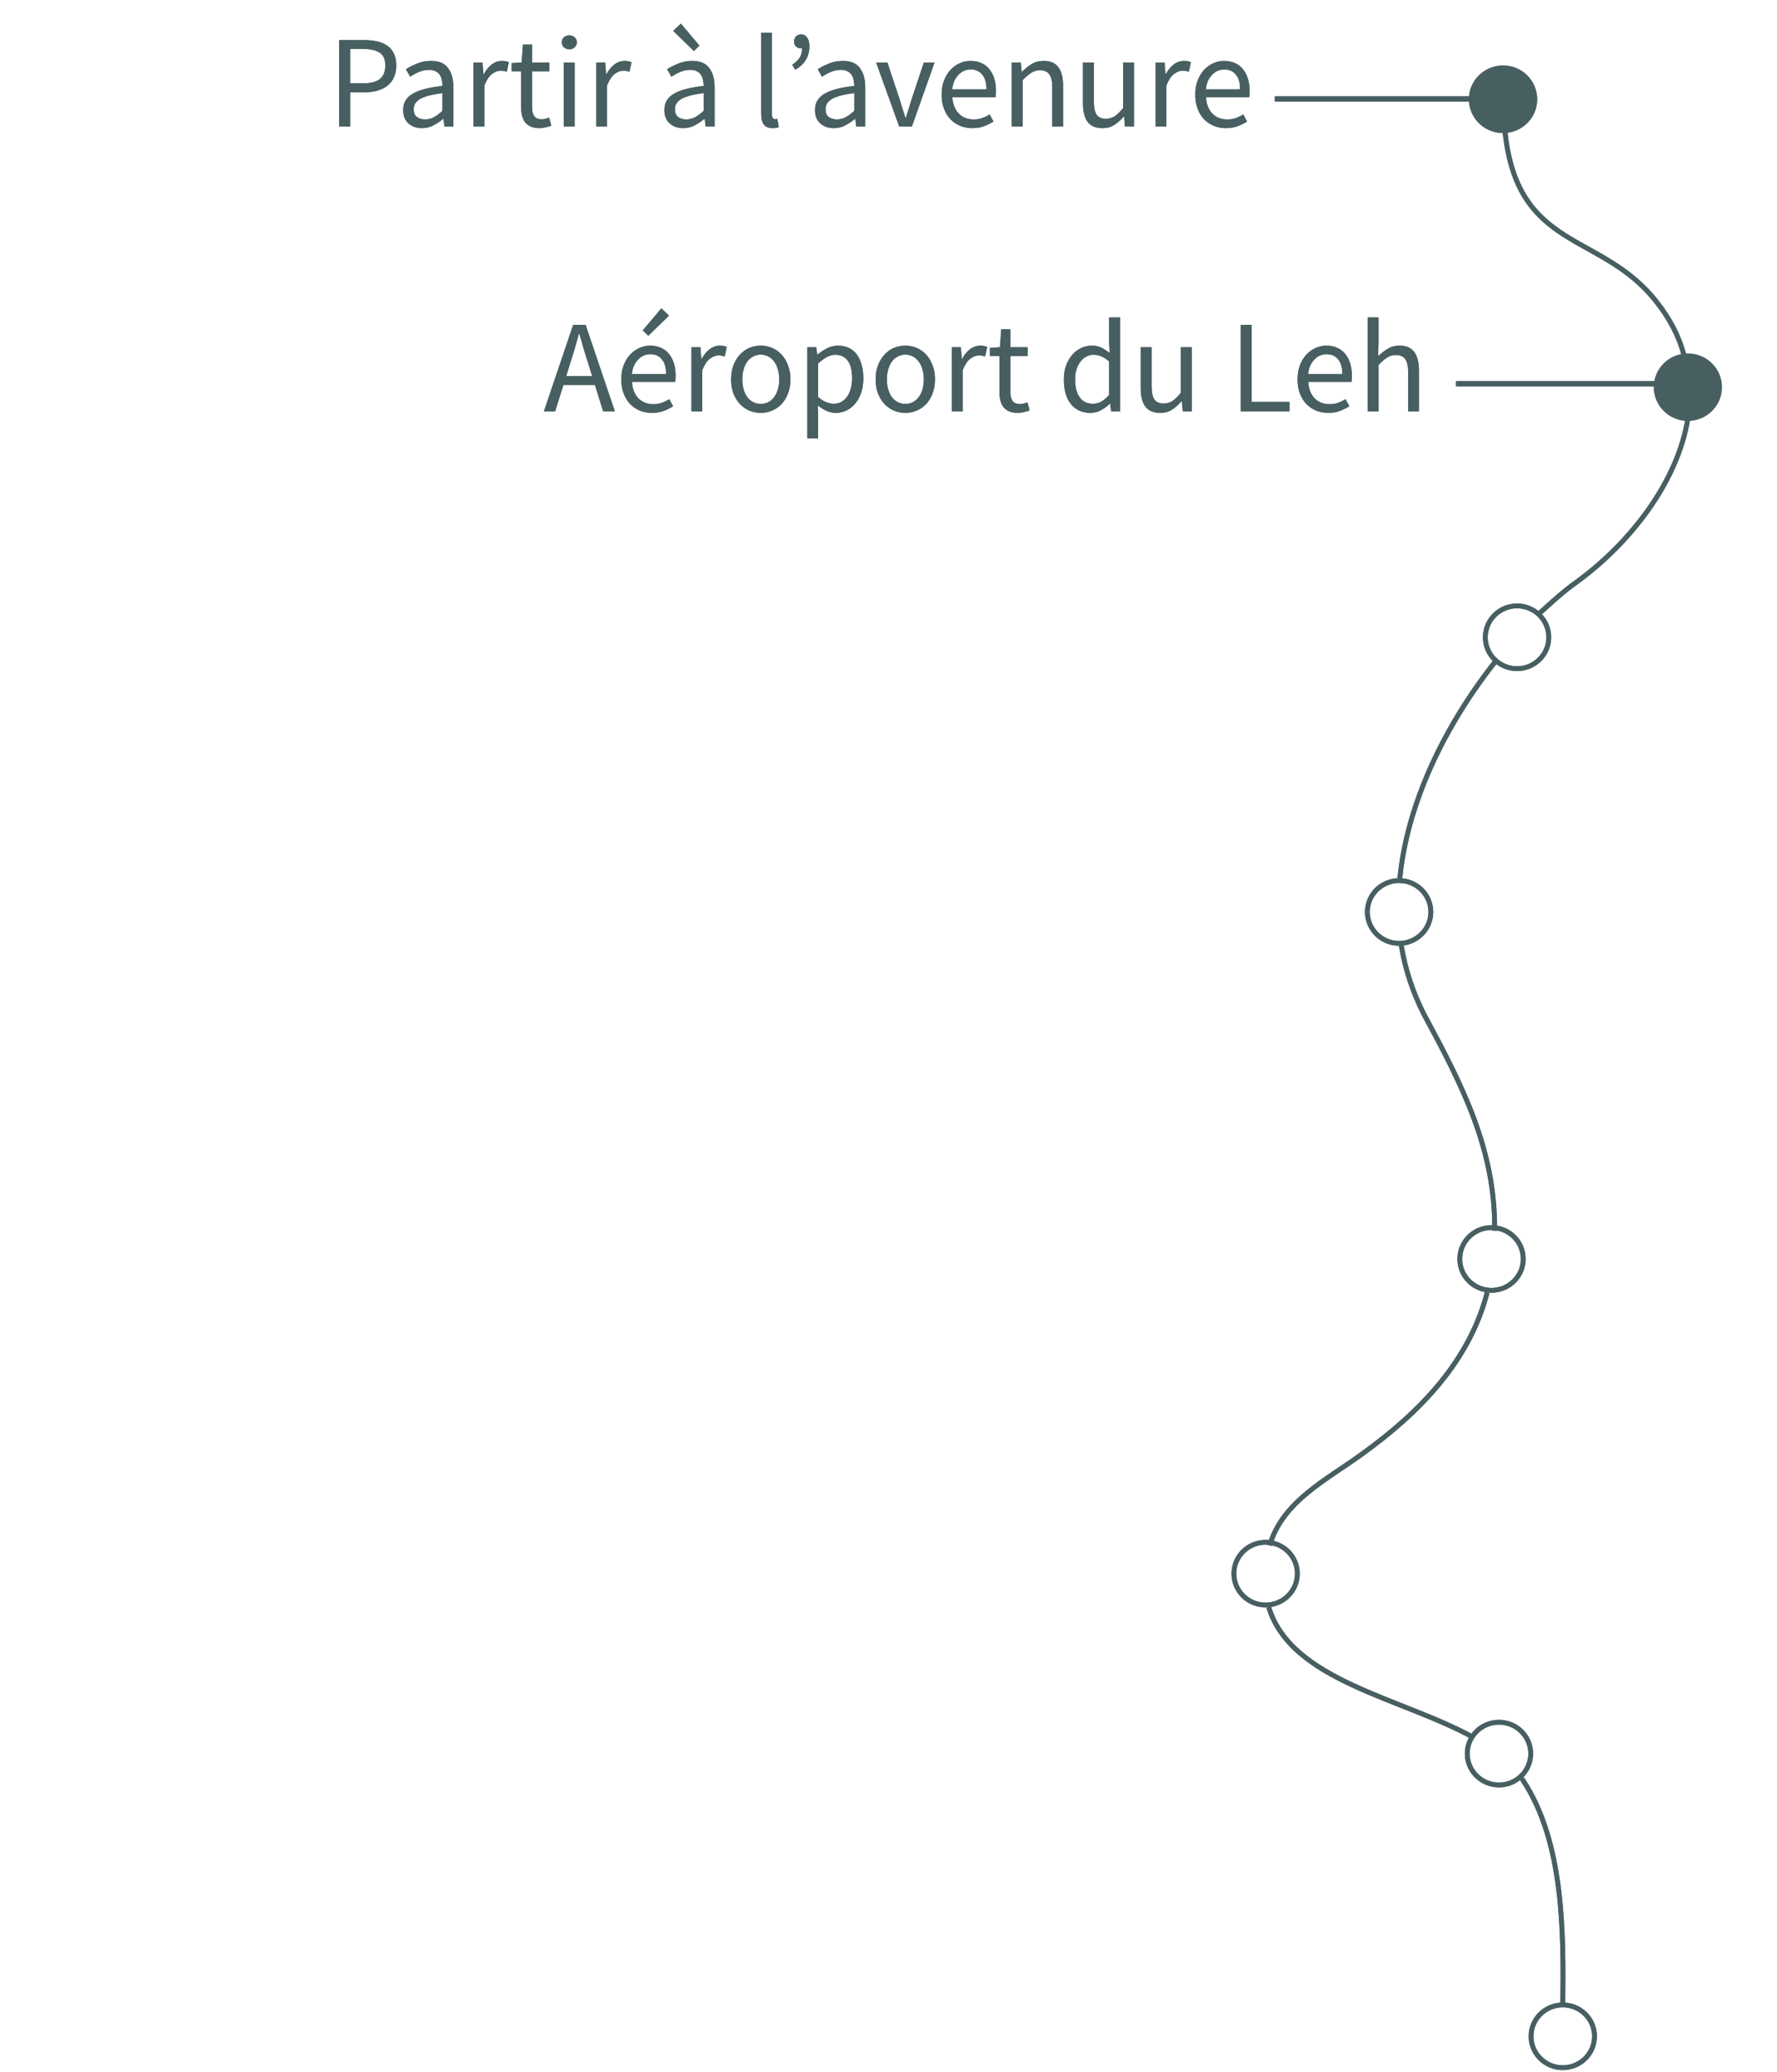 <svg width="337" height="393" viewBox="0 0 337 393" fill="none" xmlns="http://www.w3.org/2000/svg">
<path d="M288.586 337.172C288.586 337.347 288.763 337.347 288.763 337.522C296.552 349.248 296.552 366.224 296.375 380.4" stroke="#485F62" stroke-width="0.912" stroke-miterlimit="10"/>
<path d="M279.38 329.472C265.749 321.946 244.86 318.796 240.612 304.795" stroke="#485F62" stroke-width="0.912" stroke-miterlimit="10"/>
<path d="M240.789 293.068C243.267 284.668 251.588 280.643 258.314 275.742C269.467 267.692 278.672 258.066 282.036 245.115" stroke="#485F62" stroke-width="0.912" stroke-miterlimit="10"/>
<path d="M265.75 179.311C266.458 183.686 267.874 188.061 269.998 192.261C277.256 205.737 283.629 217.988 283.452 233.389" stroke="#485F62" stroke-width="0.912" stroke-miterlimit="10"/>
<path d="M265.396 167.41C266.635 152.534 274.07 137.483 283.629 125.407" stroke="#485F62" stroke-width="0.912" stroke-miterlimit="10"/>
<path d="M291.772 116.482C294.25 114.207 296.552 112.107 299.03 110.357C309.12 103.006 318.149 91.456 320.096 79.38" stroke="#485F62" stroke-width="0.912" stroke-miterlimit="10"/>
<path d="M285.399 24.775C287.701 47.702 303.633 43.852 314.077 57.153C316.733 60.478 318.503 63.978 319.388 67.478" stroke="#485F62" stroke-width="0.912" stroke-miterlimit="10"/>
<path d="M285.045 24.776C288.369 24.776 291.064 22.112 291.064 18.825C291.064 15.539 288.369 12.875 285.045 12.875C281.721 12.875 279.026 15.539 279.026 18.825C279.026 22.112 281.721 24.776 285.045 24.776Z" fill="#485F62" stroke="#485F62" stroke-width="0.912" stroke-miterlimit="10"/>
<path d="M296.375 392.125C299.699 392.125 302.394 389.461 302.394 386.175C302.394 382.889 299.699 380.225 296.375 380.225C293.051 380.225 290.356 382.889 290.356 386.175C290.356 389.461 293.051 392.125 296.375 392.125Z" stroke="#485F62" stroke-width="0.912" stroke-miterlimit="10"/>
<path d="M240.019 304.384C243.343 304.384 246.038 301.72 246.038 298.434C246.038 295.147 243.343 292.483 240.019 292.483C236.695 292.483 234 295.147 234 298.434C234 301.72 236.695 304.384 240.019 304.384Z" stroke="#485F62" stroke-width="0.912" stroke-miterlimit="10"/>
<path d="M282.859 244.705C286.183 244.705 288.877 242.041 288.877 238.755C288.877 235.469 286.183 232.805 282.859 232.805C279.535 232.805 276.84 235.469 276.84 238.755C276.84 242.041 279.535 244.705 282.859 244.705Z" stroke="#485F62" stroke-width="0.912" stroke-miterlimit="10"/>
<path d="M284.275 338.511C287.599 338.511 290.294 335.847 290.294 332.561C290.294 329.274 287.599 326.61 284.275 326.61C280.951 326.61 278.256 329.274 278.256 332.561C278.256 335.847 280.951 338.511 284.275 338.511Z" stroke="#485F62" stroke-width="0.912" stroke-miterlimit="10"/>
<path d="M265.333 178.901C268.657 178.901 271.352 176.237 271.352 172.95C271.352 169.664 268.657 167 265.333 167C262.009 167 259.314 169.664 259.314 172.95C259.314 176.237 262.009 178.901 265.333 178.901Z" stroke="#485F62" stroke-width="0.912" stroke-miterlimit="10"/>
<path d="M320.096 79.379C323.42 79.379 326.115 76.715 326.115 73.429C326.115 70.143 323.42 67.478 320.096 67.478C316.772 67.478 314.077 70.143 314.077 73.429C314.077 76.715 316.772 79.379 320.096 79.379Z" fill="#485F62" stroke="#485F62" stroke-width="0.912" stroke-miterlimit="10"/>
<path d="M287.7 126.808C291.025 126.808 293.719 124.144 293.719 120.858C293.719 117.571 291.025 114.907 287.7 114.907C284.376 114.907 281.682 117.571 281.682 120.858C281.682 124.144 284.376 126.808 287.7 126.808Z" stroke="#485F62" stroke-width="0.912" stroke-miterlimit="10"/>
<line x1="285.64" y1="18.767" x2="241.773" y2="18.767" stroke="#485F62"/>
<path d="M64.323 24V7.6H68.998C69.914 7.6 70.748 7.683 71.498 7.85C72.264 8.017 72.914 8.292 73.448 8.675C73.981 9.042 74.398 9.533 74.698 10.15C74.998 10.767 75.148 11.525 75.148 12.425C75.148 13.292 74.998 14.042 74.698 14.675C74.414 15.308 74.006 15.833 73.473 16.25C72.939 16.667 72.298 16.983 71.548 17.2C70.814 17.4 69.998 17.5 69.098 17.5H66.398V24H64.323ZM66.398 15.8H68.848C70.281 15.8 71.339 15.533 72.023 15C72.723 14.45 73.073 13.592 73.073 12.425C73.073 11.242 72.706 10.425 71.973 9.975C71.256 9.508 70.181 9.275 68.748 9.275H66.398V15.8ZM80.009 24.3C78.992 24.3 78.142 24 77.459 23.4C76.792 22.8 76.459 21.95 76.459 20.85C76.459 19.517 77.05 18.5 78.234 17.8C79.417 17.083 81.309 16.583 83.909 16.3C83.909 15.917 83.867 15.542 83.784 15.175C83.717 14.808 83.592 14.483 83.409 14.2C83.225 13.917 82.967 13.692 82.634 13.525C82.317 13.342 81.909 13.25 81.409 13.25C80.709 13.25 80.05 13.383 79.434 13.65C78.817 13.917 78.267 14.217 77.784 14.55L76.984 13.125C77.55 12.758 78.242 12.408 79.059 12.075C79.875 11.725 80.775 11.55 81.759 11.55C83.242 11.55 84.317 12.008 84.984 12.925C85.65 13.825 85.984 15.033 85.984 16.55V24H84.284L84.109 22.55H84.034C83.45 23.033 82.825 23.45 82.159 23.8C81.492 24.133 80.775 24.3 80.009 24.3ZM80.609 22.65C81.192 22.65 81.742 22.517 82.259 22.25C82.775 21.967 83.325 21.558 83.909 21.025V17.65C82.892 17.783 82.034 17.942 81.334 18.125C80.65 18.308 80.092 18.525 79.659 18.775C79.242 19.025 78.934 19.317 78.734 19.65C78.55 19.967 78.459 20.317 78.459 20.7C78.459 21.4 78.667 21.9 79.084 22.2C79.5 22.5 80.009 22.65 80.609 22.65ZM89.806 24V11.85H91.506L91.681 14.05H91.756C92.173 13.283 92.673 12.675 93.256 12.225C93.856 11.775 94.506 11.55 95.206 11.55C95.69 11.55 96.123 11.633 96.506 11.8L96.106 13.6C95.906 13.533 95.723 13.483 95.556 13.45C95.39 13.417 95.181 13.4 94.931 13.4C94.415 13.4 93.873 13.608 93.306 14.025C92.756 14.442 92.273 15.167 91.856 16.2V24H89.806ZM102.298 24.3C101.648 24.3 101.098 24.2 100.648 24C100.215 23.8 99.857 23.525 99.573 23.175C99.307 22.825 99.115 22.4 98.998 21.9C98.882 21.4 98.823 20.85 98.823 20.25V13.525H97.023V11.975L98.923 11.85L99.173 8.45H100.898V11.85H104.173V13.525H100.898V20.275C100.898 21.025 101.032 21.608 101.298 22.025C101.582 22.425 102.073 22.625 102.773 22.625C102.99 22.625 103.223 22.592 103.473 22.525C103.723 22.458 103.948 22.383 104.148 22.3L104.548 23.85C104.215 23.967 103.848 24.067 103.448 24.15C103.065 24.25 102.682 24.3 102.298 24.3ZM106.921 24V11.85H108.971V24H106.921ZM107.971 9.35C107.571 9.35 107.229 9.225 106.946 8.975C106.679 8.725 106.546 8.408 106.546 8.025C106.546 7.625 106.679 7.308 106.946 7.075C107.229 6.825 107.571 6.7 107.971 6.7C108.371 6.7 108.704 6.825 108.971 7.075C109.254 7.308 109.396 7.625 109.396 8.025C109.396 8.408 109.254 8.725 108.971 8.975C108.704 9.225 108.371 9.35 107.971 9.35ZM113.073 24V11.85H114.773L114.948 14.05H115.023C115.44 13.283 115.94 12.675 116.523 12.225C117.123 11.775 117.773 11.55 118.473 11.55C118.956 11.55 119.39 11.633 119.773 11.8L119.373 13.6C119.173 13.533 118.99 13.483 118.823 13.45C118.656 13.417 118.448 13.4 118.198 13.4C117.681 13.4 117.14 13.608 116.573 14.025C116.023 14.442 115.54 15.167 115.123 16.2V24H113.073ZM129.545 24.3C128.528 24.3 127.678 24 126.995 23.4C126.328 22.8 125.995 21.95 125.995 20.85C125.995 19.517 126.586 18.5 127.77 17.8C128.953 17.083 130.845 16.583 133.445 16.3C133.445 15.917 133.403 15.542 133.32 15.175C133.253 14.808 133.128 14.483 132.945 14.2C132.761 13.917 132.503 13.692 132.17 13.525C131.853 13.342 131.445 13.25 130.945 13.25C130.245 13.25 129.586 13.383 128.97 13.65C128.353 13.917 127.803 14.217 127.32 14.55L126.52 13.125C127.086 12.758 127.778 12.408 128.595 12.075C129.411 11.725 130.311 11.55 131.295 11.55C132.778 11.55 133.853 12.008 134.52 12.925C135.186 13.825 135.52 15.033 135.52 16.55V24H133.82L133.645 22.55H133.57C132.986 23.033 132.361 23.45 131.695 23.8C131.028 24.133 130.311 24.3 129.545 24.3ZM130.145 22.65C130.728 22.65 131.278 22.517 131.795 22.25C132.311 21.967 132.861 21.558 133.445 21.025V17.65C132.428 17.783 131.57 17.942 130.87 18.125C130.186 18.308 129.628 18.525 129.195 18.775C128.778 19.025 128.47 19.317 128.27 19.65C128.086 19.967 127.995 20.317 127.995 20.7C127.995 21.4 128.203 21.9 128.62 22.2C129.036 22.5 129.545 22.65 130.145 22.65ZM131.595 9.675L127.67 5.85L129.12 4.475L132.645 8.65L131.595 9.675ZM146.522 24.3C145.739 24.3 145.181 24.067 144.847 23.6C144.514 23.133 144.347 22.45 144.347 21.55V6.2H146.397V21.7C146.397 22.033 146.456 22.267 146.572 22.4C146.689 22.533 146.822 22.6 146.972 22.6C147.039 22.6 147.097 22.6 147.147 22.6C147.214 22.6 147.306 22.583 147.422 22.55L147.697 24.1C147.564 24.167 147.406 24.217 147.222 24.25C147.039 24.283 146.806 24.3 146.522 24.3ZM150.819 13.225L150.244 12.275C150.878 11.858 151.344 11.417 151.644 10.95C151.961 10.467 152.119 9.867 152.119 9.15C152.069 9.167 152.003 9.175 151.919 9.175C151.569 9.175 151.261 9.067 150.994 8.85C150.728 8.633 150.594 8.325 150.594 7.925C150.594 7.492 150.719 7.15 150.969 6.9C151.219 6.65 151.536 6.525 151.919 6.525C152.403 6.525 152.786 6.725 153.069 7.125C153.353 7.508 153.494 8.067 153.494 8.8C153.494 9.8 153.261 10.667 152.794 11.4C152.344 12.117 151.686 12.725 150.819 13.225ZM158.109 24.3C157.093 24.3 156.243 24 155.559 23.4C154.893 22.8 154.559 21.95 154.559 20.85C154.559 19.517 155.151 18.5 156.334 17.8C157.518 17.083 159.409 16.583 162.009 16.3C162.009 15.917 161.968 15.542 161.884 15.175C161.818 14.808 161.693 14.483 161.509 14.2C161.326 13.917 161.068 13.692 160.734 13.525C160.418 13.342 160.009 13.25 159.509 13.25C158.809 13.25 158.151 13.383 157.534 13.65C156.918 13.917 156.368 14.217 155.884 14.55L155.084 13.125C155.651 12.758 156.343 12.408 157.159 12.075C157.976 11.725 158.876 11.55 159.859 11.55C161.343 11.55 162.418 12.008 163.084 12.925C163.751 13.825 164.084 15.033 164.084 16.55V24H162.384L162.209 22.55H162.134C161.551 23.033 160.926 23.45 160.259 23.8C159.593 24.133 158.876 24.3 158.109 24.3ZM158.709 22.65C159.293 22.65 159.843 22.517 160.359 22.25C160.876 21.967 161.426 21.558 162.009 21.025V17.65C160.993 17.783 160.134 17.942 159.434 18.125C158.751 18.308 158.193 18.525 157.759 18.775C157.343 19.025 157.034 19.317 156.834 19.65C156.651 19.967 156.559 20.317 156.559 20.7C156.559 21.4 156.768 21.9 157.184 22.2C157.601 22.5 158.109 22.65 158.709 22.65ZM170.532 24L166.157 11.85H168.282L170.582 18.75C170.765 19.35 170.949 19.95 171.132 20.55C171.332 21.15 171.524 21.742 171.707 22.325H171.807C171.99 21.742 172.174 21.15 172.357 20.55C172.54 19.95 172.724 19.35 172.907 18.75L175.207 11.85H177.232L172.932 24H170.532ZM184.404 24.3C183.588 24.3 182.821 24.158 182.104 23.875C181.404 23.575 180.788 23.158 180.254 22.625C179.738 22.075 179.329 21.408 179.029 20.625C178.729 19.842 178.579 18.95 178.579 17.95C178.579 16.95 178.729 16.058 179.029 15.275C179.346 14.475 179.754 13.8 180.254 13.25C180.771 12.7 181.354 12.283 182.004 12C182.654 11.7 183.329 11.55 184.029 11.55C184.796 11.55 185.479 11.683 186.079 11.95C186.696 12.217 187.204 12.6 187.604 13.1C188.021 13.6 188.338 14.2 188.554 14.9C188.771 15.6 188.879 16.383 188.879 17.25C188.879 17.467 188.871 17.683 188.854 17.9C188.854 18.1 188.838 18.275 188.804 18.425H180.604C180.688 19.725 181.088 20.758 181.804 21.525C182.538 22.275 183.488 22.65 184.654 22.65C185.238 22.65 185.771 22.567 186.254 22.4C186.754 22.217 187.229 21.983 187.679 21.7L188.404 23.05C187.871 23.383 187.279 23.675 186.629 23.925C185.979 24.175 185.238 24.3 184.404 24.3ZM180.579 16.95H187.079C187.079 15.717 186.813 14.783 186.279 14.15C185.763 13.5 185.029 13.175 184.079 13.175C183.646 13.175 183.229 13.258 182.829 13.425C182.446 13.592 182.096 13.842 181.779 14.175C181.463 14.492 181.196 14.883 180.979 15.35C180.779 15.817 180.646 16.35 180.579 16.95ZM191.882 24V11.85H193.582L193.757 13.6H193.832C194.415 13.017 195.023 12.533 195.657 12.15C196.307 11.75 197.057 11.55 197.907 11.55C199.19 11.55 200.123 11.95 200.707 12.75C201.307 13.55 201.607 14.733 201.607 16.3V24H199.557V16.575C199.557 15.425 199.373 14.6 199.007 14.1C198.64 13.583 198.057 13.325 197.257 13.325C196.623 13.325 196.065 13.483 195.582 13.8C195.098 14.117 194.548 14.583 193.932 15.2V24H191.882ZM209.103 24.3C207.803 24.3 206.853 23.9 206.253 23.1C205.67 22.3 205.378 21.117 205.378 19.55V11.85H207.453V19.275C207.453 20.425 207.628 21.258 207.978 21.775C208.345 22.275 208.928 22.525 209.728 22.525C210.362 22.525 210.92 22.367 211.403 22.05C211.887 21.717 212.42 21.192 213.003 20.475V11.85H215.053V24H213.353L213.178 22.1H213.103C212.537 22.767 211.937 23.3 211.303 23.7C210.687 24.1 209.953 24.3 209.103 24.3ZM219.152 24V11.85H220.852L221.027 14.05H221.102C221.519 13.283 222.019 12.675 222.602 12.225C223.202 11.775 223.852 11.55 224.552 11.55C225.035 11.55 225.469 11.633 225.852 11.8L225.452 13.6C225.252 13.533 225.069 13.483 224.902 13.45C224.735 13.417 224.527 13.4 224.277 13.4C223.76 13.4 223.219 13.608 222.652 14.025C222.102 14.442 221.619 15.167 221.202 16.2V24H219.152ZM232.5 24.3C231.683 24.3 230.917 24.158 230.2 23.875C229.5 23.575 228.883 23.158 228.35 22.625C227.833 22.075 227.425 21.408 227.125 20.625C226.825 19.842 226.675 18.95 226.675 17.95C226.675 16.95 226.825 16.058 227.125 15.275C227.442 14.475 227.85 13.8 228.35 13.25C228.867 12.7 229.45 12.283 230.1 12C230.75 11.7 231.425 11.55 232.125 11.55C232.892 11.55 233.575 11.683 234.175 11.95C234.792 12.217 235.3 12.6 235.7 13.1C236.117 13.6 236.433 14.2 236.65 14.9C236.867 15.6 236.975 16.383 236.975 17.25C236.975 17.467 236.967 17.683 236.95 17.9C236.95 18.1 236.933 18.275 236.9 18.425H228.7C228.783 19.725 229.183 20.758 229.9 21.525C230.633 22.275 231.583 22.65 232.75 22.65C233.333 22.65 233.867 22.567 234.35 22.4C234.85 22.217 235.325 21.983 235.775 21.7L236.5 23.05C235.967 23.383 235.375 23.675 234.725 23.925C234.075 24.175 233.333 24.3 232.5 24.3ZM228.675 16.95H235.175C235.175 15.717 234.908 14.783 234.375 14.15C233.858 13.5 233.125 13.175 232.175 13.175C231.742 13.175 231.325 13.258 230.925 13.425C230.542 13.592 230.192 13.842 229.875 14.175C229.558 14.492 229.292 14.883 229.075 15.35C228.875 15.817 228.742 16.35 228.675 16.95Z" fill="#485F62"/>
<path d="M320 72.767H276.133" stroke="#485F62"/>
<path d="M108.152 68.825L107.377 71.325H112.302L111.527 68.825C111.227 67.908 110.943 67 110.677 66.1C110.41 65.183 110.143 64.25 109.877 63.3H109.777C109.527 64.25 109.268 65.183 109.002 66.1C108.735 67 108.452 67.908 108.152 68.825ZM103.152 78L108.702 61.6H111.052L116.602 78H114.377L112.827 73H106.852L105.277 78H103.152ZM123.65 78.3C122.834 78.3 122.067 78.158 121.35 77.875C120.65 77.575 120.034 77.158 119.5 76.625C118.984 76.075 118.575 75.408 118.275 74.625C117.975 73.842 117.825 72.95 117.825 71.95C117.825 70.95 117.975 70.058 118.275 69.275C118.592 68.475 119 67.8 119.5 67.25C120.017 66.7 120.6 66.283 121.25 66C121.9 65.7 122.575 65.55 123.275 65.55C124.042 65.55 124.725 65.683 125.325 65.95C125.942 66.217 126.45 66.6 126.85 67.1C127.267 67.6 127.584 68.2 127.8 68.9C128.017 69.6 128.125 70.383 128.125 71.25C128.125 71.467 128.117 71.683 128.1 71.9C128.1 72.1 128.084 72.275 128.05 72.425H119.85C119.934 73.725 120.334 74.758 121.05 75.525C121.784 76.275 122.734 76.65 123.9 76.65C124.484 76.65 125.017 76.567 125.5 76.4C126 76.217 126.475 75.983 126.925 75.7L127.65 77.05C127.117 77.383 126.525 77.675 125.875 77.925C125.225 78.175 124.484 78.3 123.65 78.3ZM119.825 70.95H126.325C126.325 69.717 126.059 68.783 125.525 68.15C125.009 67.5 124.275 67.175 123.325 67.175C122.892 67.175 122.475 67.258 122.075 67.425C121.692 67.592 121.342 67.842 121.025 68.175C120.709 68.492 120.442 68.883 120.225 69.35C120.025 69.817 119.892 70.35 119.825 70.95ZM122.95 63.675L121.9 62.65L125.425 58.475L126.875 59.85L122.95 63.675ZM131.128 78V65.85H132.828L133.003 68.05H133.078C133.494 67.283 133.994 66.675 134.578 66.225C135.178 65.775 135.828 65.55 136.528 65.55C137.011 65.55 137.444 65.633 137.828 65.8L137.428 67.6C137.228 67.533 137.044 67.483 136.878 67.45C136.711 67.417 136.503 67.4 136.253 67.4C135.736 67.4 135.194 67.608 134.628 68.025C134.078 68.442 133.594 69.167 133.178 70.2V78H131.128ZM144.275 78.3C143.525 78.3 142.809 78.158 142.125 77.875C141.459 77.592 140.867 77.183 140.35 76.65C139.834 76.1 139.417 75.433 139.1 74.65C138.8 73.85 138.65 72.95 138.65 71.95C138.65 70.933 138.8 70.033 139.1 69.25C139.417 68.45 139.834 67.775 140.35 67.225C140.867 66.675 141.459 66.258 142.125 65.975C142.809 65.692 143.525 65.55 144.275 65.55C145.025 65.55 145.734 65.692 146.4 65.975C147.084 66.258 147.684 66.675 148.2 67.225C148.717 67.775 149.125 68.45 149.425 69.25C149.742 70.033 149.9 70.933 149.9 71.95C149.9 72.95 149.742 73.85 149.425 74.65C149.125 75.433 148.717 76.1 148.2 76.65C147.684 77.183 147.084 77.592 146.4 77.875C145.734 78.158 145.025 78.3 144.275 78.3ZM144.275 76.6C144.792 76.6 145.267 76.492 145.7 76.275C146.134 76.042 146.5 75.725 146.8 75.325C147.117 74.908 147.359 74.417 147.525 73.85C147.692 73.283 147.775 72.65 147.775 71.95C147.775 71.25 147.692 70.617 147.525 70.05C147.359 69.467 147.117 68.967 146.8 68.55C146.5 68.133 146.134 67.817 145.7 67.6C145.267 67.367 144.792 67.25 144.275 67.25C143.759 67.25 143.284 67.367 142.85 67.6C142.417 67.817 142.042 68.133 141.725 68.55C141.425 68.967 141.192 69.467 141.025 70.05C140.859 70.617 140.775 71.25 140.775 71.95C140.775 72.65 140.859 73.283 141.025 73.85C141.192 74.417 141.425 74.908 141.725 75.325C142.042 75.725 142.417 76.042 142.85 76.275C143.284 76.492 143.759 76.6 144.275 76.6ZM153.1 83.125V65.85H154.8L154.975 67.25H155.05C155.6 66.783 156.2 66.383 156.85 66.05C157.517 65.717 158.209 65.55 158.925 65.55C159.709 65.55 160.4 65.7 161 66C161.6 66.283 162.1 66.7 162.5 67.25C162.9 67.783 163.2 68.433 163.4 69.2C163.617 69.95 163.725 70.8 163.725 71.75C163.725 72.783 163.584 73.708 163.3 74.525C163.017 75.325 162.634 76.008 162.15 76.575C161.667 77.142 161.109 77.575 160.475 77.875C159.842 78.158 159.175 78.3 158.475 78.3C157.909 78.3 157.342 78.175 156.775 77.925C156.225 77.675 155.667 77.333 155.1 76.9L155.15 79.025V83.125H153.1ZM158.125 76.575C158.625 76.575 159.084 76.467 159.5 76.25C159.934 76.017 160.3 75.7 160.6 75.3C160.917 74.883 161.159 74.375 161.325 73.775C161.509 73.175 161.6 72.5 161.6 71.75C161.6 71.083 161.542 70.475 161.425 69.925C161.309 69.375 161.117 68.908 160.85 68.525C160.6 68.125 160.267 67.817 159.85 67.6C159.45 67.383 158.967 67.275 158.4 67.275C157.884 67.275 157.359 67.417 156.825 67.7C156.309 67.983 155.75 68.392 155.15 68.925V75.3C155.7 75.767 156.234 76.1 156.75 76.3C157.267 76.483 157.725 76.575 158.125 76.575ZM171.692 78.3C170.942 78.3 170.226 78.158 169.542 77.875C168.876 77.592 168.284 77.183 167.767 76.65C167.251 76.1 166.834 75.433 166.517 74.65C166.217 73.85 166.067 72.95 166.067 71.95C166.067 70.933 166.217 70.033 166.517 69.25C166.834 68.45 167.251 67.775 167.767 67.225C168.284 66.675 168.876 66.258 169.542 65.975C170.226 65.692 170.942 65.55 171.692 65.55C172.442 65.55 173.151 65.692 173.817 65.975C174.501 66.258 175.101 66.675 175.617 67.225C176.134 67.775 176.542 68.45 176.842 69.25C177.159 70.033 177.317 70.933 177.317 71.95C177.317 72.95 177.159 73.85 176.842 74.65C176.542 75.433 176.134 76.1 175.617 76.65C175.101 77.183 174.501 77.592 173.817 77.875C173.151 78.158 172.442 78.3 171.692 78.3ZM171.692 76.6C172.209 76.6 172.684 76.492 173.117 76.275C173.551 76.042 173.917 75.725 174.217 75.325C174.534 74.908 174.776 74.417 174.942 73.85C175.109 73.283 175.192 72.65 175.192 71.95C175.192 71.25 175.109 70.617 174.942 70.05C174.776 69.467 174.534 68.967 174.217 68.55C173.917 68.133 173.551 67.817 173.117 67.6C172.684 67.367 172.209 67.25 171.692 67.25C171.176 67.25 170.701 67.367 170.267 67.6C169.834 67.817 169.459 68.133 169.142 68.55C168.842 68.967 168.609 69.467 168.442 70.05C168.276 70.617 168.192 71.25 168.192 71.95C168.192 72.65 168.276 73.283 168.442 73.85C168.609 74.417 168.842 74.908 169.142 75.325C169.459 75.725 169.834 76.042 170.267 76.275C170.701 76.492 171.176 76.6 171.692 76.6ZM180.517 78V65.85H182.217L182.392 68.05H182.467C182.884 67.283 183.384 66.675 183.967 66.225C184.567 65.775 185.217 65.55 185.917 65.55C186.401 65.55 186.834 65.633 187.217 65.8L186.817 67.6C186.617 67.533 186.434 67.483 186.267 67.45C186.101 67.417 185.892 67.4 185.642 67.4C185.126 67.4 184.584 67.608 184.017 68.025C183.467 68.442 182.984 69.167 182.567 70.2V78H180.517ZM193.009 78.3C192.359 78.3 191.809 78.2 191.359 78C190.926 77.8 190.568 77.525 190.284 77.175C190.018 76.825 189.826 76.4 189.709 75.9C189.593 75.4 189.534 74.85 189.534 74.25V67.525H187.734V65.975L189.634 65.85L189.884 62.45H191.609V65.85H194.884V67.525H191.609V74.275C191.609 75.025 191.743 75.608 192.009 76.025C192.293 76.425 192.784 76.625 193.484 76.625C193.701 76.625 193.934 76.592 194.184 76.525C194.434 76.458 194.659 76.383 194.859 76.3L195.259 77.85C194.926 77.967 194.559 78.067 194.159 78.15C193.776 78.25 193.393 78.3 193.009 78.3ZM206.786 78.3C205.253 78.3 204.028 77.75 203.111 76.65C202.211 75.55 201.761 73.983 201.761 71.95C201.761 70.967 201.903 70.083 202.186 69.3C202.486 68.5 202.878 67.825 203.361 67.275C203.845 66.725 204.403 66.3 205.036 66C205.67 65.7 206.336 65.55 207.036 65.55C207.736 65.55 208.345 65.675 208.861 65.925C209.378 66.175 209.903 66.517 210.436 66.95L210.336 64.875V60.2H212.411V78H210.711L210.536 76.575H210.461C209.978 77.042 209.42 77.45 208.786 77.8C208.17 78.133 207.503 78.3 206.786 78.3ZM207.236 76.575C207.803 76.575 208.336 76.442 208.836 76.175C209.336 75.892 209.836 75.467 210.336 74.9V68.55C209.82 68.083 209.32 67.758 208.836 67.575C208.37 67.375 207.886 67.275 207.386 67.275C206.903 67.275 206.445 67.392 206.011 67.625C205.595 67.842 205.228 68.158 204.911 68.575C204.595 68.975 204.345 69.458 204.161 70.025C203.978 70.592 203.886 71.225 203.886 71.925C203.886 73.392 204.178 74.533 204.761 75.35C205.345 76.167 206.17 76.575 207.236 76.575ZM220.054 78.3C218.754 78.3 217.804 77.9 217.204 77.1C216.62 76.3 216.329 75.117 216.329 73.55V65.85H218.404V73.275C218.404 74.425 218.579 75.258 218.929 75.775C219.295 76.275 219.879 76.525 220.679 76.525C221.312 76.525 221.87 76.367 222.354 76.05C222.837 75.717 223.37 75.192 223.954 74.475V65.85H226.004V78H224.304L224.129 76.1H224.054C223.487 76.767 222.887 77.3 222.254 77.7C221.637 78.1 220.904 78.3 220.054 78.3ZM235.307 78V61.6H237.382V76.225H244.557V78H235.307ZM251.897 78.3C251.081 78.3 250.314 78.158 249.597 77.875C248.897 77.575 248.281 77.158 247.747 76.625C247.231 76.075 246.822 75.408 246.522 74.625C246.222 73.842 246.072 72.95 246.072 71.95C246.072 70.95 246.222 70.058 246.522 69.275C246.839 68.475 247.247 67.8 247.747 67.25C248.264 66.7 248.847 66.283 249.497 66C250.147 65.7 250.822 65.55 251.522 65.55C252.289 65.55 252.972 65.683 253.572 65.95C254.189 66.217 254.697 66.6 255.097 67.1C255.514 67.6 255.831 68.2 256.047 68.9C256.264 69.6 256.372 70.383 256.372 71.25C256.372 71.467 256.364 71.683 256.347 71.9C256.347 72.1 256.331 72.275 256.297 72.425H248.097C248.181 73.725 248.581 74.758 249.297 75.525C250.031 76.275 250.981 76.65 252.147 76.65C252.731 76.65 253.264 76.567 253.747 76.4C254.247 76.217 254.722 75.983 255.172 75.7L255.897 77.05C255.364 77.383 254.772 77.675 254.122 77.925C253.472 78.175 252.731 78.3 251.897 78.3ZM248.072 70.95H254.572C254.572 69.717 254.306 68.783 253.772 68.15C253.256 67.5 252.522 67.175 251.572 67.175C251.139 67.175 250.722 67.258 250.322 67.425C249.939 67.592 249.589 67.842 249.272 68.175C248.956 68.492 248.689 68.883 248.472 69.35C248.272 69.817 248.139 70.35 248.072 70.95ZM259.375 78V60.2H261.425V65.05L261.35 67.55C261.933 67 262.541 66.533 263.175 66.15C263.808 65.75 264.55 65.55 265.4 65.55C266.683 65.55 267.616 65.95 268.2 66.75C268.8 67.55 269.1 68.733 269.1 70.3V78H267.05V70.575C267.05 69.425 266.866 68.6 266.5 68.1C266.133 67.583 265.55 67.325 264.75 67.325C264.116 67.325 263.558 67.483 263.075 67.8C262.591 68.117 262.041 68.583 261.425 69.2V78H259.375Z" fill="#485F62"/>
<path d="M288.586 337.172C288.586 337.347 288.763 337.347 288.763 337.522C296.552 349.248 296.552 366.224 296.375 380.4" stroke="#485F62" stroke-width="0.912" stroke-miterlimit="10"/>
<path d="M279.38 329.472C265.749 321.946 244.86 318.796 240.612 304.795" stroke="#485F62" stroke-width="0.912" stroke-miterlimit="10"/>
<path d="M240.789 293.068C243.267 284.668 251.588 280.643 258.314 275.742C269.467 267.692 278.672 258.066 282.036 245.115" stroke="#485F62" stroke-width="0.912" stroke-miterlimit="10"/>
<path d="M265.75 179.311C266.458 183.686 267.874 188.061 269.998 192.261C277.256 205.737 283.629 217.988 283.452 233.389" stroke="#485F62" stroke-width="0.912" stroke-miterlimit="10"/>
<path d="M265.396 167.41C266.635 152.534 274.07 137.483 283.629 125.407" stroke="#485F62" stroke-width="0.912" stroke-miterlimit="10"/>
<path d="M291.772 116.482C294.25 114.207 296.552 112.107 299.03 110.357C309.12 103.006 318.149 91.456 320.096 79.38" stroke="#485F62" stroke-width="0.912" stroke-miterlimit="10"/>
<path d="M285.399 24.775C287.701 47.702 303.633 43.852 314.077 57.153C316.733 60.478 318.503 63.978 319.388 67.478" stroke="#485F62" stroke-width="0.912" stroke-miterlimit="10"/>
<path d="M285.045 24.776C288.369 24.776 291.064 22.112 291.064 18.825C291.064 15.539 288.369 12.875 285.045 12.875C281.721 12.875 279.026 15.539 279.026 18.825C279.026 22.112 281.721 24.776 285.045 24.776Z" fill="#485F62" stroke="#485F62" stroke-width="0.912" stroke-miterlimit="10"/>
<path d="M296.375 392.125C299.699 392.125 302.394 389.461 302.394 386.175C302.394 382.889 299.699 380.225 296.375 380.225C293.051 380.225 290.356 382.889 290.356 386.175C290.356 389.461 293.051 392.125 296.375 392.125Z" stroke="#485F62" stroke-width="0.912" stroke-miterlimit="10"/>
<path d="M240.019 304.384C243.343 304.384 246.038 301.72 246.038 298.434C246.038 295.147 243.343 292.483 240.019 292.483C236.695 292.483 234 295.147 234 298.434C234 301.72 236.695 304.384 240.019 304.384Z" stroke="#485F62" stroke-width="0.912" stroke-miterlimit="10"/>
<path d="M282.859 244.705C286.183 244.705 288.877 242.041 288.877 238.755C288.877 235.469 286.183 232.805 282.859 232.805C279.535 232.805 276.84 235.469 276.84 238.755C276.84 242.041 279.535 244.705 282.859 244.705Z" stroke="#485F62" stroke-width="0.912" stroke-miterlimit="10"/>
<path d="M284.275 338.511C287.599 338.511 290.294 335.847 290.294 332.561C290.294 329.274 287.599 326.61 284.275 326.61C280.951 326.61 278.256 329.274 278.256 332.561C278.256 335.847 280.951 338.511 284.275 338.511Z" stroke="#485F62" stroke-width="0.912" stroke-miterlimit="10"/>
<path d="M265.333 178.901C268.657 178.901 271.352 176.237 271.352 172.95C271.352 169.664 268.657 167 265.333 167C262.009 167 259.314 169.664 259.314 172.95C259.314 176.237 262.009 178.901 265.333 178.901Z" stroke="#485F62" stroke-width="0.912" stroke-miterlimit="10"/>
<path d="M287.7 126.808C291.025 126.808 293.719 124.144 293.719 120.858C293.719 117.571 291.025 114.907 287.7 114.907C284.376 114.907 281.682 117.571 281.682 120.858C281.682 124.144 284.376 126.808 287.7 126.808Z" stroke="#485F62" stroke-width="0.912" stroke-miterlimit="10"/>
<line x1="285.64" y1="18.767" x2="241.773" y2="18.767" stroke="#485F62"/>
<path d="M64.323 24V7.6H68.998C69.914 7.6 70.748 7.683 71.498 7.85C72.264 8.017 72.914 8.292 73.448 8.675C73.981 9.042 74.398 9.533 74.698 10.15C74.998 10.767 75.148 11.525 75.148 12.425C75.148 13.292 74.998 14.042 74.698 14.675C74.414 15.308 74.006 15.833 73.473 16.25C72.939 16.667 72.298 16.983 71.548 17.2C70.814 17.4 69.998 17.5 69.098 17.5H66.398V24H64.323ZM66.398 15.8H68.848C70.281 15.8 71.339 15.533 72.023 15C72.723 14.45 73.073 13.592 73.073 12.425C73.073 11.242 72.706 10.425 71.973 9.975C71.256 9.508 70.181 9.275 68.748 9.275H66.398V15.8ZM80.009 24.3C78.992 24.3 78.142 24 77.459 23.4C76.792 22.8 76.459 21.95 76.459 20.85C76.459 19.517 77.05 18.5 78.234 17.8C79.417 17.083 81.309 16.583 83.909 16.3C83.909 15.917 83.867 15.542 83.784 15.175C83.717 14.808 83.592 14.483 83.409 14.2C83.225 13.917 82.967 13.692 82.634 13.525C82.317 13.342 81.909 13.25 81.409 13.25C80.709 13.25 80.05 13.383 79.434 13.65C78.817 13.917 78.267 14.217 77.784 14.55L76.984 13.125C77.55 12.758 78.242 12.408 79.059 12.075C79.875 11.725 80.775 11.55 81.759 11.55C83.242 11.55 84.317 12.008 84.984 12.925C85.65 13.825 85.984 15.033 85.984 16.55V24H84.284L84.109 22.55H84.034C83.45 23.033 82.825 23.45 82.159 23.8C81.492 24.133 80.775 24.3 80.009 24.3ZM80.609 22.65C81.192 22.65 81.742 22.517 82.259 22.25C82.775 21.967 83.325 21.558 83.909 21.025V17.65C82.892 17.783 82.034 17.942 81.334 18.125C80.65 18.308 80.092 18.525 79.659 18.775C79.242 19.025 78.934 19.317 78.734 19.65C78.55 19.967 78.459 20.317 78.459 20.7C78.459 21.4 78.667 21.9 79.084 22.2C79.5 22.5 80.009 22.65 80.609 22.65ZM89.806 24V11.85H91.506L91.681 14.05H91.756C92.173 13.283 92.673 12.675 93.256 12.225C93.856 11.775 94.506 11.55 95.206 11.55C95.69 11.55 96.123 11.633 96.506 11.8L96.106 13.6C95.906 13.533 95.723 13.483 95.556 13.45C95.39 13.417 95.181 13.4 94.931 13.4C94.415 13.4 93.873 13.608 93.306 14.025C92.756 14.442 92.273 15.167 91.856 16.2V24H89.806ZM102.298 24.3C101.648 24.3 101.098 24.2 100.648 24C100.215 23.8 99.857 23.525 99.573 23.175C99.307 22.825 99.115 22.4 98.998 21.9C98.882 21.4 98.823 20.85 98.823 20.25V13.525H97.023V11.975L98.923 11.85L99.173 8.45H100.898V11.85H104.173V13.525H100.898V20.275C100.898 21.025 101.032 21.608 101.298 22.025C101.582 22.425 102.073 22.625 102.773 22.625C102.99 22.625 103.223 22.592 103.473 22.525C103.723 22.458 103.948 22.383 104.148 22.3L104.548 23.85C104.215 23.967 103.848 24.067 103.448 24.15C103.065 24.25 102.682 24.3 102.298 24.3ZM106.921 24V11.85H108.971V24H106.921ZM107.971 9.35C107.571 9.35 107.229 9.225 106.946 8.975C106.679 8.725 106.546 8.408 106.546 8.025C106.546 7.625 106.679 7.308 106.946 7.075C107.229 6.825 107.571 6.7 107.971 6.7C108.371 6.7 108.704 6.825 108.971 7.075C109.254 7.308 109.396 7.625 109.396 8.025C109.396 8.408 109.254 8.725 108.971 8.975C108.704 9.225 108.371 9.35 107.971 9.35ZM113.073 24V11.85H114.773L114.948 14.05H115.023C115.44 13.283 115.94 12.675 116.523 12.225C117.123 11.775 117.773 11.55 118.473 11.55C118.956 11.55 119.39 11.633 119.773 11.8L119.373 13.6C119.173 13.533 118.99 13.483 118.823 13.45C118.656 13.417 118.448 13.4 118.198 13.4C117.681 13.4 117.14 13.608 116.573 14.025C116.023 14.442 115.54 15.167 115.123 16.2V24H113.073ZM129.545 24.3C128.528 24.3 127.678 24 126.995 23.4C126.328 22.8 125.995 21.95 125.995 20.85C125.995 19.517 126.586 18.5 127.77 17.8C128.953 17.083 130.845 16.583 133.445 16.3C133.445 15.917 133.403 15.542 133.32 15.175C133.253 14.808 133.128 14.483 132.945 14.2C132.761 13.917 132.503 13.692 132.17 13.525C131.853 13.342 131.445 13.25 130.945 13.25C130.245 13.25 129.586 13.383 128.97 13.65C128.353 13.917 127.803 14.217 127.32 14.55L126.52 13.125C127.086 12.758 127.778 12.408 128.595 12.075C129.411 11.725 130.311 11.55 131.295 11.55C132.778 11.55 133.853 12.008 134.52 12.925C135.186 13.825 135.52 15.033 135.52 16.55V24H133.82L133.645 22.55H133.57C132.986 23.033 132.361 23.45 131.695 23.8C131.028 24.133 130.311 24.3 129.545 24.3ZM130.145 22.65C130.728 22.65 131.278 22.517 131.795 22.25C132.311 21.967 132.861 21.558 133.445 21.025V17.65C132.428 17.783 131.57 17.942 130.87 18.125C130.186 18.308 129.628 18.525 129.195 18.775C128.778 19.025 128.47 19.317 128.27 19.65C128.086 19.967 127.995 20.317 127.995 20.7C127.995 21.4 128.203 21.9 128.62 22.2C129.036 22.5 129.545 22.65 130.145 22.65ZM131.595 9.675L127.67 5.85L129.12 4.475L132.645 8.65L131.595 9.675ZM146.522 24.3C145.739 24.3 145.181 24.067 144.847 23.6C144.514 23.133 144.347 22.45 144.347 21.55V6.2H146.397V21.7C146.397 22.033 146.456 22.267 146.572 22.4C146.689 22.533 146.822 22.6 146.972 22.6C147.039 22.6 147.097 22.6 147.147 22.6C147.214 22.6 147.306 22.583 147.422 22.55L147.697 24.1C147.564 24.167 147.406 24.217 147.222 24.25C147.039 24.283 146.806 24.3 146.522 24.3ZM150.819 13.225L150.244 12.275C150.878 11.858 151.344 11.417 151.644 10.95C151.961 10.467 152.119 9.867 152.119 9.15C152.069 9.167 152.003 9.175 151.919 9.175C151.569 9.175 151.261 9.067 150.994 8.85C150.728 8.633 150.594 8.325 150.594 7.925C150.594 7.492 150.719 7.15 150.969 6.9C151.219 6.65 151.536 6.525 151.919 6.525C152.403 6.525 152.786 6.725 153.069 7.125C153.353 7.508 153.494 8.067 153.494 8.8C153.494 9.8 153.261 10.667 152.794 11.4C152.344 12.117 151.686 12.725 150.819 13.225ZM158.109 24.3C157.093 24.3 156.243 24 155.559 23.4C154.893 22.8 154.559 21.95 154.559 20.85C154.559 19.517 155.151 18.5 156.334 17.8C157.518 17.083 159.409 16.583 162.009 16.3C162.009 15.917 161.968 15.542 161.884 15.175C161.818 14.808 161.693 14.483 161.509 14.2C161.326 13.917 161.068 13.692 160.734 13.525C160.418 13.342 160.009 13.25 159.509 13.25C158.809 13.25 158.151 13.383 157.534 13.65C156.918 13.917 156.368 14.217 155.884 14.55L155.084 13.125C155.651 12.758 156.343 12.408 157.159 12.075C157.976 11.725 158.876 11.55 159.859 11.55C161.343 11.55 162.418 12.008 163.084 12.925C163.751 13.825 164.084 15.033 164.084 16.55V24H162.384L162.209 22.55H162.134C161.551 23.033 160.926 23.45 160.259 23.8C159.593 24.133 158.876 24.3 158.109 24.3ZM158.709 22.65C159.293 22.65 159.843 22.517 160.359 22.25C160.876 21.967 161.426 21.558 162.009 21.025V17.65C160.993 17.783 160.134 17.942 159.434 18.125C158.751 18.308 158.193 18.525 157.759 18.775C157.343 19.025 157.034 19.317 156.834 19.65C156.651 19.967 156.559 20.317 156.559 20.7C156.559 21.4 156.768 21.9 157.184 22.2C157.601 22.5 158.109 22.65 158.709 22.65ZM170.532 24L166.157 11.85H168.282L170.582 18.75C170.765 19.35 170.949 19.95 171.132 20.55C171.332 21.15 171.524 21.742 171.707 22.325H171.807C171.99 21.742 172.174 21.15 172.357 20.55C172.54 19.95 172.724 19.35 172.907 18.75L175.207 11.85H177.232L172.932 24H170.532ZM184.404 24.3C183.588 24.3 182.821 24.158 182.104 23.875C181.404 23.575 180.788 23.158 180.254 22.625C179.738 22.075 179.329 21.408 179.029 20.625C178.729 19.842 178.579 18.95 178.579 17.95C178.579 16.95 178.729 16.058 179.029 15.275C179.346 14.475 179.754 13.8 180.254 13.25C180.771 12.7 181.354 12.283 182.004 12C182.654 11.7 183.329 11.55 184.029 11.55C184.796 11.55 185.479 11.683 186.079 11.95C186.696 12.217 187.204 12.6 187.604 13.1C188.021 13.6 188.338 14.2 188.554 14.9C188.771 15.6 188.879 16.383 188.879 17.25C188.879 17.467 188.871 17.683 188.854 17.9C188.854 18.1 188.838 18.275 188.804 18.425H180.604C180.688 19.725 181.088 20.758 181.804 21.525C182.538 22.275 183.488 22.65 184.654 22.65C185.238 22.65 185.771 22.567 186.254 22.4C186.754 22.217 187.229 21.983 187.679 21.7L188.404 23.05C187.871 23.383 187.279 23.675 186.629 23.925C185.979 24.175 185.238 24.3 184.404 24.3ZM180.579 16.95H187.079C187.079 15.717 186.813 14.783 186.279 14.15C185.763 13.5 185.029 13.175 184.079 13.175C183.646 13.175 183.229 13.258 182.829 13.425C182.446 13.592 182.096 13.842 181.779 14.175C181.463 14.492 181.196 14.883 180.979 15.35C180.779 15.817 180.646 16.35 180.579 16.95ZM191.882 24V11.85H193.582L193.757 13.6H193.832C194.415 13.017 195.023 12.533 195.657 12.15C196.307 11.75 197.057 11.55 197.907 11.55C199.19 11.55 200.123 11.95 200.707 12.75C201.307 13.55 201.607 14.733 201.607 16.3V24H199.557V16.575C199.557 15.425 199.373 14.6 199.007 14.1C198.64 13.583 198.057 13.325 197.257 13.325C196.623 13.325 196.065 13.483 195.582 13.8C195.098 14.117 194.548 14.583 193.932 15.2V24H191.882ZM209.103 24.3C207.803 24.3 206.853 23.9 206.253 23.1C205.67 22.3 205.378 21.117 205.378 19.55V11.85H207.453V19.275C207.453 20.425 207.628 21.258 207.978 21.775C208.345 22.275 208.928 22.525 209.728 22.525C210.362 22.525 210.92 22.367 211.403 22.05C211.887 21.717 212.42 21.192 213.003 20.475V11.85H215.053V24H213.353L213.178 22.1H213.103C212.537 22.767 211.937 23.3 211.303 23.7C210.687 24.1 209.953 24.3 209.103 24.3ZM219.152 24V11.85H220.852L221.027 14.05H221.102C221.519 13.283 222.019 12.675 222.602 12.225C223.202 11.775 223.852 11.55 224.552 11.55C225.035 11.55 225.469 11.633 225.852 11.8L225.452 13.6C225.252 13.533 225.069 13.483 224.902 13.45C224.735 13.417 224.527 13.4 224.277 13.4C223.76 13.4 223.219 13.608 222.652 14.025C222.102 14.442 221.619 15.167 221.202 16.2V24H219.152ZM232.5 24.3C231.683 24.3 230.917 24.158 230.2 23.875C229.5 23.575 228.883 23.158 228.35 22.625C227.833 22.075 227.425 21.408 227.125 20.625C226.825 19.842 226.675 18.95 226.675 17.95C226.675 16.95 226.825 16.058 227.125 15.275C227.442 14.475 227.85 13.8 228.35 13.25C228.867 12.7 229.45 12.283 230.1 12C230.75 11.7 231.425 11.55 232.125 11.55C232.892 11.55 233.575 11.683 234.175 11.95C234.792 12.217 235.3 12.6 235.7 13.1C236.117 13.6 236.433 14.2 236.65 14.9C236.867 15.6 236.975 16.383 236.975 17.25C236.975 17.467 236.967 17.683 236.95 17.9C236.95 18.1 236.933 18.275 236.9 18.425H228.7C228.783 19.725 229.183 20.758 229.9 21.525C230.633 22.275 231.583 22.65 232.75 22.65C233.333 22.65 233.867 22.567 234.35 22.4C234.85 22.217 235.325 21.983 235.775 21.7L236.5 23.05C235.967 23.383 235.375 23.675 234.725 23.925C234.075 24.175 233.333 24.3 232.5 24.3ZM228.675 16.95H235.175C235.175 15.717 234.908 14.783 234.375 14.15C233.858 13.5 233.125 13.175 232.175 13.175C231.742 13.175 231.325 13.258 230.925 13.425C230.542 13.592 230.192 13.842 229.875 14.175C229.558 14.492 229.292 14.883 229.075 15.35C228.875 15.817 228.742 16.35 228.675 16.95Z" fill="#485F62"/>
<path d="M320 72.767H276.133" stroke="#485F62"/>
<path d="M108.152 68.825L107.377 71.325H112.302L111.527 68.825C111.227 67.908 110.943 67 110.677 66.1C110.41 65.183 110.143 64.25 109.877 63.3H109.777C109.527 64.25 109.268 65.183 109.002 66.1C108.735 67 108.452 67.908 108.152 68.825ZM103.152 78L108.702 61.6H111.052L116.602 78H114.377L112.827 73H106.852L105.277 78H103.152ZM123.65 78.3C122.834 78.3 122.067 78.158 121.35 77.875C120.65 77.575 120.034 77.158 119.5 76.625C118.984 76.075 118.575 75.408 118.275 74.625C117.975 73.842 117.825 72.95 117.825 71.95C117.825 70.95 117.975 70.058 118.275 69.275C118.592 68.475 119 67.8 119.5 67.25C120.017 66.7 120.6 66.283 121.25 66C121.9 65.7 122.575 65.55 123.275 65.55C124.042 65.55 124.725 65.683 125.325 65.95C125.942 66.217 126.45 66.6 126.85 67.1C127.267 67.6 127.584 68.2 127.8 68.9C128.017 69.6 128.125 70.383 128.125 71.25C128.125 71.467 128.117 71.683 128.1 71.9C128.1 72.1 128.084 72.275 128.05 72.425H119.85C119.934 73.725 120.334 74.758 121.05 75.525C121.784 76.275 122.734 76.65 123.9 76.65C124.484 76.65 125.017 76.567 125.5 76.4C126 76.217 126.475 75.983 126.925 75.7L127.65 77.05C127.117 77.383 126.525 77.675 125.875 77.925C125.225 78.175 124.484 78.3 123.65 78.3ZM119.825 70.95H126.325C126.325 69.717 126.059 68.783 125.525 68.15C125.009 67.5 124.275 67.175 123.325 67.175C122.892 67.175 122.475 67.258 122.075 67.425C121.692 67.592 121.342 67.842 121.025 68.175C120.709 68.492 120.442 68.883 120.225 69.35C120.025 69.817 119.892 70.35 119.825 70.95ZM122.95 63.675L121.9 62.65L125.425 58.475L126.875 59.85L122.95 63.675ZM131.128 78V65.85H132.828L133.003 68.05H133.078C133.494 67.283 133.994 66.675 134.578 66.225C135.178 65.775 135.828 65.55 136.528 65.55C137.011 65.55 137.444 65.633 137.828 65.8L137.428 67.6C137.228 67.533 137.044 67.483 136.878 67.45C136.711 67.417 136.503 67.4 136.253 67.4C135.736 67.4 135.194 67.608 134.628 68.025C134.078 68.442 133.594 69.167 133.178 70.2V78H131.128ZM144.275 78.3C143.525 78.3 142.809 78.158 142.125 77.875C141.459 77.592 140.867 77.183 140.35 76.65C139.834 76.1 139.417 75.433 139.1 74.65C138.8 73.85 138.65 72.95 138.65 71.95C138.65 70.933 138.8 70.033 139.1 69.25C139.417 68.45 139.834 67.775 140.35 67.225C140.867 66.675 141.459 66.258 142.125 65.975C142.809 65.692 143.525 65.55 144.275 65.55C145.025 65.55 145.734 65.692 146.4 65.975C147.084 66.258 147.684 66.675 148.2 67.225C148.717 67.775 149.125 68.45 149.425 69.25C149.742 70.033 149.9 70.933 149.9 71.95C149.9 72.95 149.742 73.85 149.425 74.65C149.125 75.433 148.717 76.1 148.2 76.65C147.684 77.183 147.084 77.592 146.4 77.875C145.734 78.158 145.025 78.3 144.275 78.3ZM144.275 76.6C144.792 76.6 145.267 76.492 145.7 76.275C146.134 76.042 146.5 75.725 146.8 75.325C147.117 74.908 147.359 74.417 147.525 73.85C147.692 73.283 147.775 72.65 147.775 71.95C147.775 71.25 147.692 70.617 147.525 70.05C147.359 69.467 147.117 68.967 146.8 68.55C146.5 68.133 146.134 67.817 145.7 67.6C145.267 67.367 144.792 67.25 144.275 67.25C143.759 67.25 143.284 67.367 142.85 67.6C142.417 67.817 142.042 68.133 141.725 68.55C141.425 68.967 141.192 69.467 141.025 70.05C140.859 70.617 140.775 71.25 140.775 71.95C140.775 72.65 140.859 73.283 141.025 73.85C141.192 74.417 141.425 74.908 141.725 75.325C142.042 75.725 142.417 76.042 142.85 76.275C143.284 76.492 143.759 76.6 144.275 76.6ZM153.1 83.125V65.85H154.8L154.975 67.25H155.05C155.6 66.783 156.2 66.383 156.85 66.05C157.517 65.717 158.209 65.55 158.925 65.55C159.709 65.55 160.4 65.7 161 66C161.6 66.283 162.1 66.7 162.5 67.25C162.9 67.783 163.2 68.433 163.4 69.2C163.617 69.95 163.725 70.8 163.725 71.75C163.725 72.783 163.584 73.708 163.3 74.525C163.017 75.325 162.634 76.008 162.15 76.575C161.667 77.142 161.109 77.575 160.475 77.875C159.842 78.158 159.175 78.3 158.475 78.3C157.909 78.3 157.342 78.175 156.775 77.925C156.225 77.675 155.667 77.333 155.1 76.9L155.15 79.025V83.125H153.1ZM158.125 76.575C158.625 76.575 159.084 76.467 159.5 76.25C159.934 76.017 160.3 75.7 160.6 75.3C160.917 74.883 161.159 74.375 161.325 73.775C161.509 73.175 161.6 72.5 161.6 71.75C161.6 71.083 161.542 70.475 161.425 69.925C161.309 69.375 161.117 68.908 160.85 68.525C160.6 68.125 160.267 67.817 159.85 67.6C159.45 67.383 158.967 67.275 158.4 67.275C157.884 67.275 157.359 67.417 156.825 67.7C156.309 67.983 155.75 68.392 155.15 68.925V75.3C155.7 75.767 156.234 76.1 156.75 76.3C157.267 76.483 157.725 76.575 158.125 76.575ZM171.692 78.3C170.942 78.3 170.226 78.158 169.542 77.875C168.876 77.592 168.284 77.183 167.767 76.65C167.251 76.1 166.834 75.433 166.517 74.65C166.217 73.85 166.067 72.95 166.067 71.95C166.067 70.933 166.217 70.033 166.517 69.25C166.834 68.45 167.251 67.775 167.767 67.225C168.284 66.675 168.876 66.258 169.542 65.975C170.226 65.692 170.942 65.55 171.692 65.55C172.442 65.55 173.151 65.692 173.817 65.975C174.501 66.258 175.101 66.675 175.617 67.225C176.134 67.775 176.542 68.45 176.842 69.25C177.159 70.033 177.317 70.933 177.317 71.95C177.317 72.95 177.159 73.85 176.842 74.65C176.542 75.433 176.134 76.1 175.617 76.65C175.101 77.183 174.501 77.592 173.817 77.875C173.151 78.158 172.442 78.3 171.692 78.3ZM171.692 76.6C172.209 76.6 172.684 76.492 173.117 76.275C173.551 76.042 173.917 75.725 174.217 75.325C174.534 74.908 174.776 74.417 174.942 73.85C175.109 73.283 175.192 72.65 175.192 71.95C175.192 71.25 175.109 70.617 174.942 70.05C174.776 69.467 174.534 68.967 174.217 68.55C173.917 68.133 173.551 67.817 173.117 67.6C172.684 67.367 172.209 67.25 171.692 67.25C171.176 67.25 170.701 67.367 170.267 67.6C169.834 67.817 169.459 68.133 169.142 68.55C168.842 68.967 168.609 69.467 168.442 70.05C168.276 70.617 168.192 71.25 168.192 71.95C168.192 72.65 168.276 73.283 168.442 73.85C168.609 74.417 168.842 74.908 169.142 75.325C169.459 75.725 169.834 76.042 170.267 76.275C170.701 76.492 171.176 76.6 171.692 76.6ZM180.517 78V65.85H182.217L182.392 68.05H182.467C182.884 67.283 183.384 66.675 183.967 66.225C184.567 65.775 185.217 65.55 185.917 65.55C186.401 65.55 186.834 65.633 187.217 65.8L186.817 67.6C186.617 67.533 186.434 67.483 186.267 67.45C186.101 67.417 185.892 67.4 185.642 67.4C185.126 67.4 184.584 67.608 184.017 68.025C183.467 68.442 182.984 69.167 182.567 70.2V78H180.517ZM193.009 78.3C192.359 78.3 191.809 78.2 191.359 78C190.926 77.8 190.568 77.525 190.284 77.175C190.018 76.825 189.826 76.4 189.709 75.9C189.593 75.4 189.534 74.85 189.534 74.25V67.525H187.734V65.975L189.634 65.85L189.884 62.45H191.609V65.85H194.884V67.525H191.609V74.275C191.609 75.025 191.743 75.608 192.009 76.025C192.293 76.425 192.784 76.625 193.484 76.625C193.701 76.625 193.934 76.592 194.184 76.525C194.434 76.458 194.659 76.383 194.859 76.3L195.259 77.85C194.926 77.967 194.559 78.067 194.159 78.15C193.776 78.25 193.393 78.3 193.009 78.3ZM206.786 78.3C205.253 78.3 204.028 77.75 203.111 76.65C202.211 75.55 201.761 73.983 201.761 71.95C201.761 70.967 201.903 70.083 202.186 69.3C202.486 68.5 202.878 67.825 203.361 67.275C203.845 66.725 204.403 66.3 205.036 66C205.67 65.7 206.336 65.55 207.036 65.55C207.736 65.55 208.345 65.675 208.861 65.925C209.378 66.175 209.903 66.517 210.436 66.95L210.336 64.875V60.2H212.411V78H210.711L210.536 76.575H210.461C209.978 77.042 209.42 77.45 208.786 77.8C208.17 78.133 207.503 78.3 206.786 78.3ZM207.236 76.575C207.803 76.575 208.336 76.442 208.836 76.175C209.336 75.892 209.836 75.467 210.336 74.9V68.55C209.82 68.083 209.32 67.758 208.836 67.575C208.37 67.375 207.886 67.275 207.386 67.275C206.903 67.275 206.445 67.392 206.011 67.625C205.595 67.842 205.228 68.158 204.911 68.575C204.595 68.975 204.345 69.458 204.161 70.025C203.978 70.592 203.886 71.225 203.886 71.925C203.886 73.392 204.178 74.533 204.761 75.35C205.345 76.167 206.17 76.575 207.236 76.575ZM220.054 78.3C218.754 78.3 217.804 77.9 217.204 77.1C216.62 76.3 216.329 75.117 216.329 73.55V65.85H218.404V73.275C218.404 74.425 218.579 75.258 218.929 75.775C219.295 76.275 219.879 76.525 220.679 76.525C221.312 76.525 221.87 76.367 222.354 76.05C222.837 75.717 223.37 75.192 223.954 74.475V65.85H226.004V78H224.304L224.129 76.1H224.054C223.487 76.767 222.887 77.3 222.254 77.7C221.637 78.1 220.904 78.3 220.054 78.3ZM235.307 78V61.6H237.382V76.225H244.557V78H235.307ZM251.897 78.3C251.081 78.3 250.314 78.158 249.597 77.875C248.897 77.575 248.281 77.158 247.747 76.625C247.231 76.075 246.822 75.408 246.522 74.625C246.222 73.842 246.072 72.95 246.072 71.95C246.072 70.95 246.222 70.058 246.522 69.275C246.839 68.475 247.247 67.8 247.747 67.25C248.264 66.7 248.847 66.283 249.497 66C250.147 65.7 250.822 65.55 251.522 65.55C252.289 65.55 252.972 65.683 253.572 65.95C254.189 66.217 254.697 66.6 255.097 67.1C255.514 67.6 255.831 68.2 256.047 68.9C256.264 69.6 256.372 70.383 256.372 71.25C256.372 71.467 256.364 71.683 256.347 71.9C256.347 72.1 256.331 72.275 256.297 72.425H248.097C248.181 73.725 248.581 74.758 249.297 75.525C250.031 76.275 250.981 76.65 252.147 76.65C252.731 76.65 253.264 76.567 253.747 76.4C254.247 76.217 254.722 75.983 255.172 75.7L255.897 77.05C255.364 77.383 254.772 77.675 254.122 77.925C253.472 78.175 252.731 78.3 251.897 78.3ZM248.072 70.95H254.572C254.572 69.717 254.306 68.783 253.772 68.15C253.256 67.5 252.522 67.175 251.572 67.175C251.139 67.175 250.722 67.258 250.322 67.425C249.939 67.592 249.589 67.842 249.272 68.175C248.956 68.492 248.689 68.883 248.472 69.35C248.272 69.817 248.139 70.35 248.072 70.95ZM259.375 78V60.2H261.425V65.05L261.35 67.55C261.933 67 262.541 66.533 263.175 66.15C263.808 65.75 264.55 65.55 265.4 65.55C266.683 65.55 267.616 65.95 268.2 66.75C268.8 67.55 269.1 68.733 269.1 70.3V78H267.05V70.575C267.05 69.425 266.866 68.6 266.5 68.1C266.133 67.583 265.55 67.325 264.75 67.325C264.116 67.325 263.558 67.483 263.075 67.8C262.591 68.117 262.041 68.583 261.425 69.2V78H259.375Z" fill="#485F62"/>
</svg>
